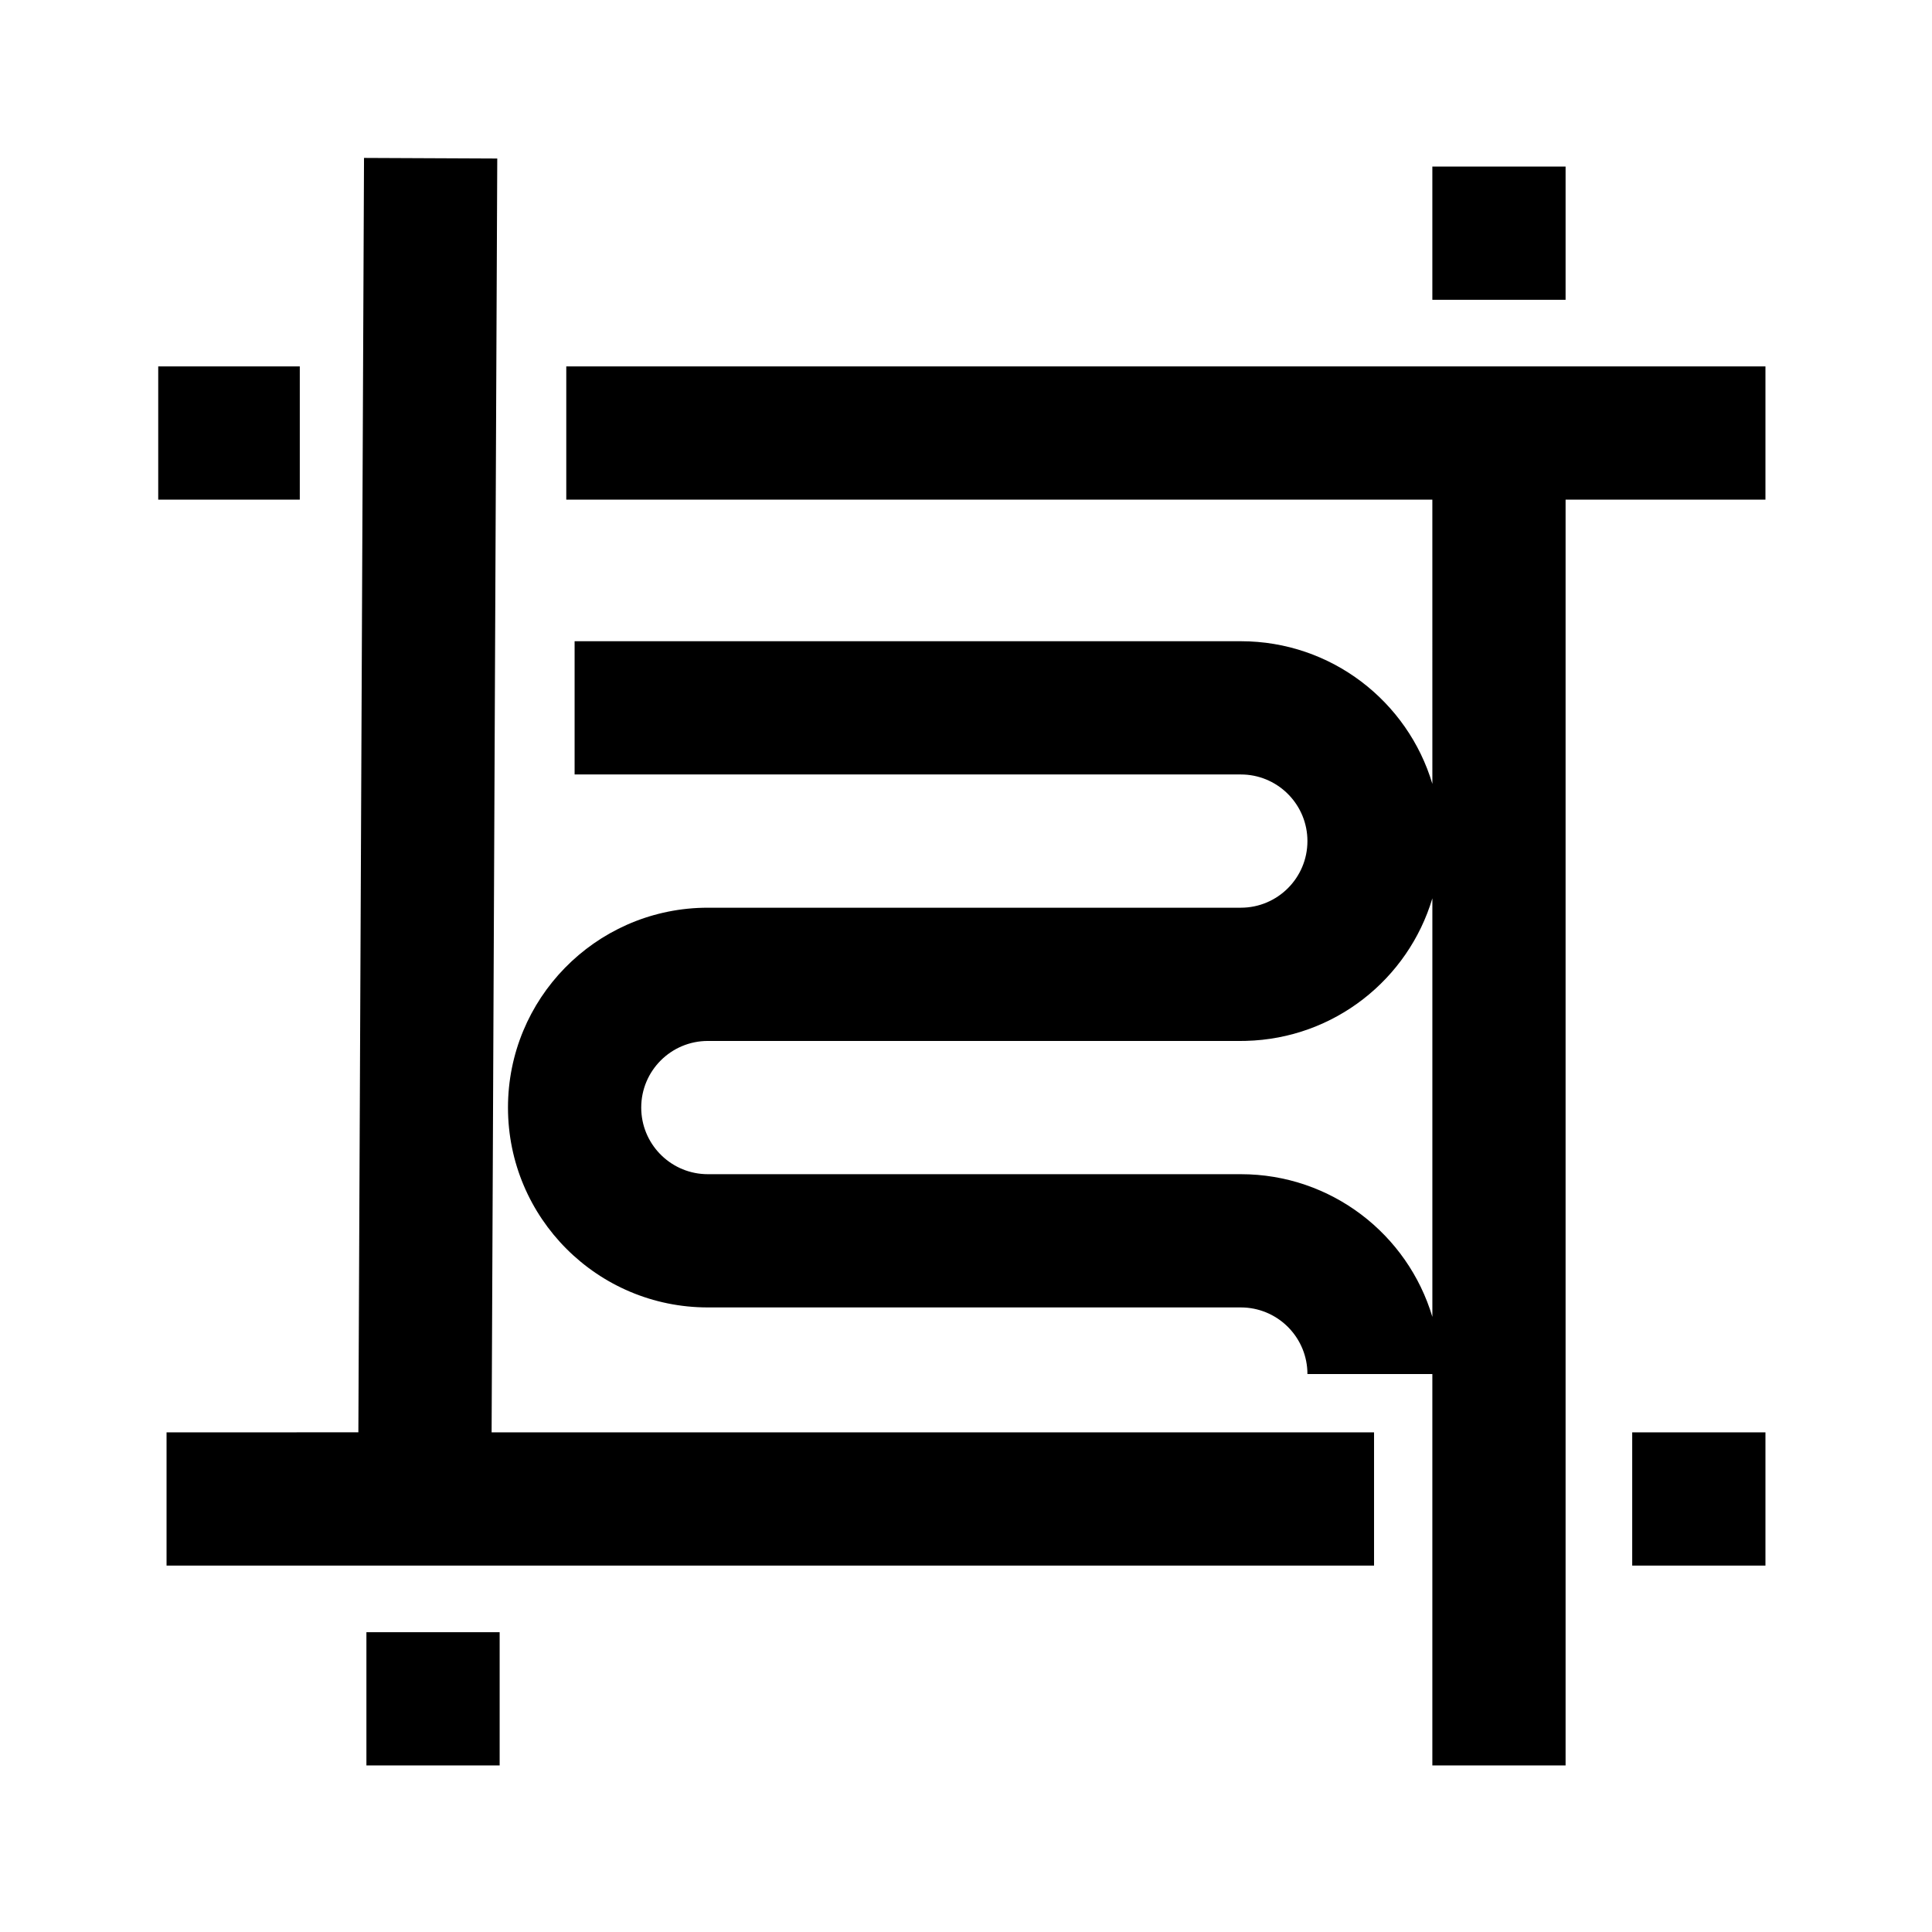 <?xml version="1.0" encoding="UTF-8"?><svg viewBox="0 0 116 116" version="1.1" xmlns="http://www.w3.org/2000/svg" xmlns:xlink="http://www.w3.org/1999/xlink">
  <title>text-rulers</title>
  <g id="text-rulers" stroke="none" stroke-width="1" fill="none" fill-rule="evenodd">
    <path d="M106,22 L106,30 L94,29.999 L94,106 L86,106 L86,82.499 L78.5,82.5 C78.5,80.358 76.816,78.609 74.7,78.505 L74.5,78.5 L42.5,78.5 C35.873,78.5 30.5,73.127 30.5,66.5 C30.5,59.975 35.709,54.666 42.195,54.504 L42.5,54.5 L74.5,54.5 C76.709,54.5 78.5,52.709 78.5,50.5 C78.5,48.358 76.816,46.609 74.7,46.505 L74.5,46.5 L34.5,46.5 L34.5,38.5 L74.5,38.5 C79.934,38.5 84.524,42.112 86.001,47.065 L86,30 L34,30 L34,22 L106,22 Z M30,98 L30,106 L22,106 L22,98 L30,98 Z M21.856,9.482 L29.856,9.518 L29.517,86 L82.5,86 L82.5,94 L10,94 L10,86 L21.517,85.999 L21.856,9.482 Z M106,86 L106,94 L98,94 L98,86 L106,86 Z M86.001,53.937 C84.55,58.797 80.104,62.364 74.805,62.496 L74.5,62.5 L42.5,62.5 C40.291,62.5 38.5,64.291 38.5,66.5 C38.5,68.642 40.184,70.391 42.3,70.495 L42.5,70.5 L74.5,70.5 C79.934,70.5 84.524,74.112 86.001,79.066 L86.001,53.937 Z M18,22 L18,30 L9.5,30 L9.5,22 L18,22 Z M94,10 L94,18 L86,18 L86,10 L94,10 Z" id="Shape" fill="#000000" fill-rule="nonzero"></path>
  </g>
</svg>
